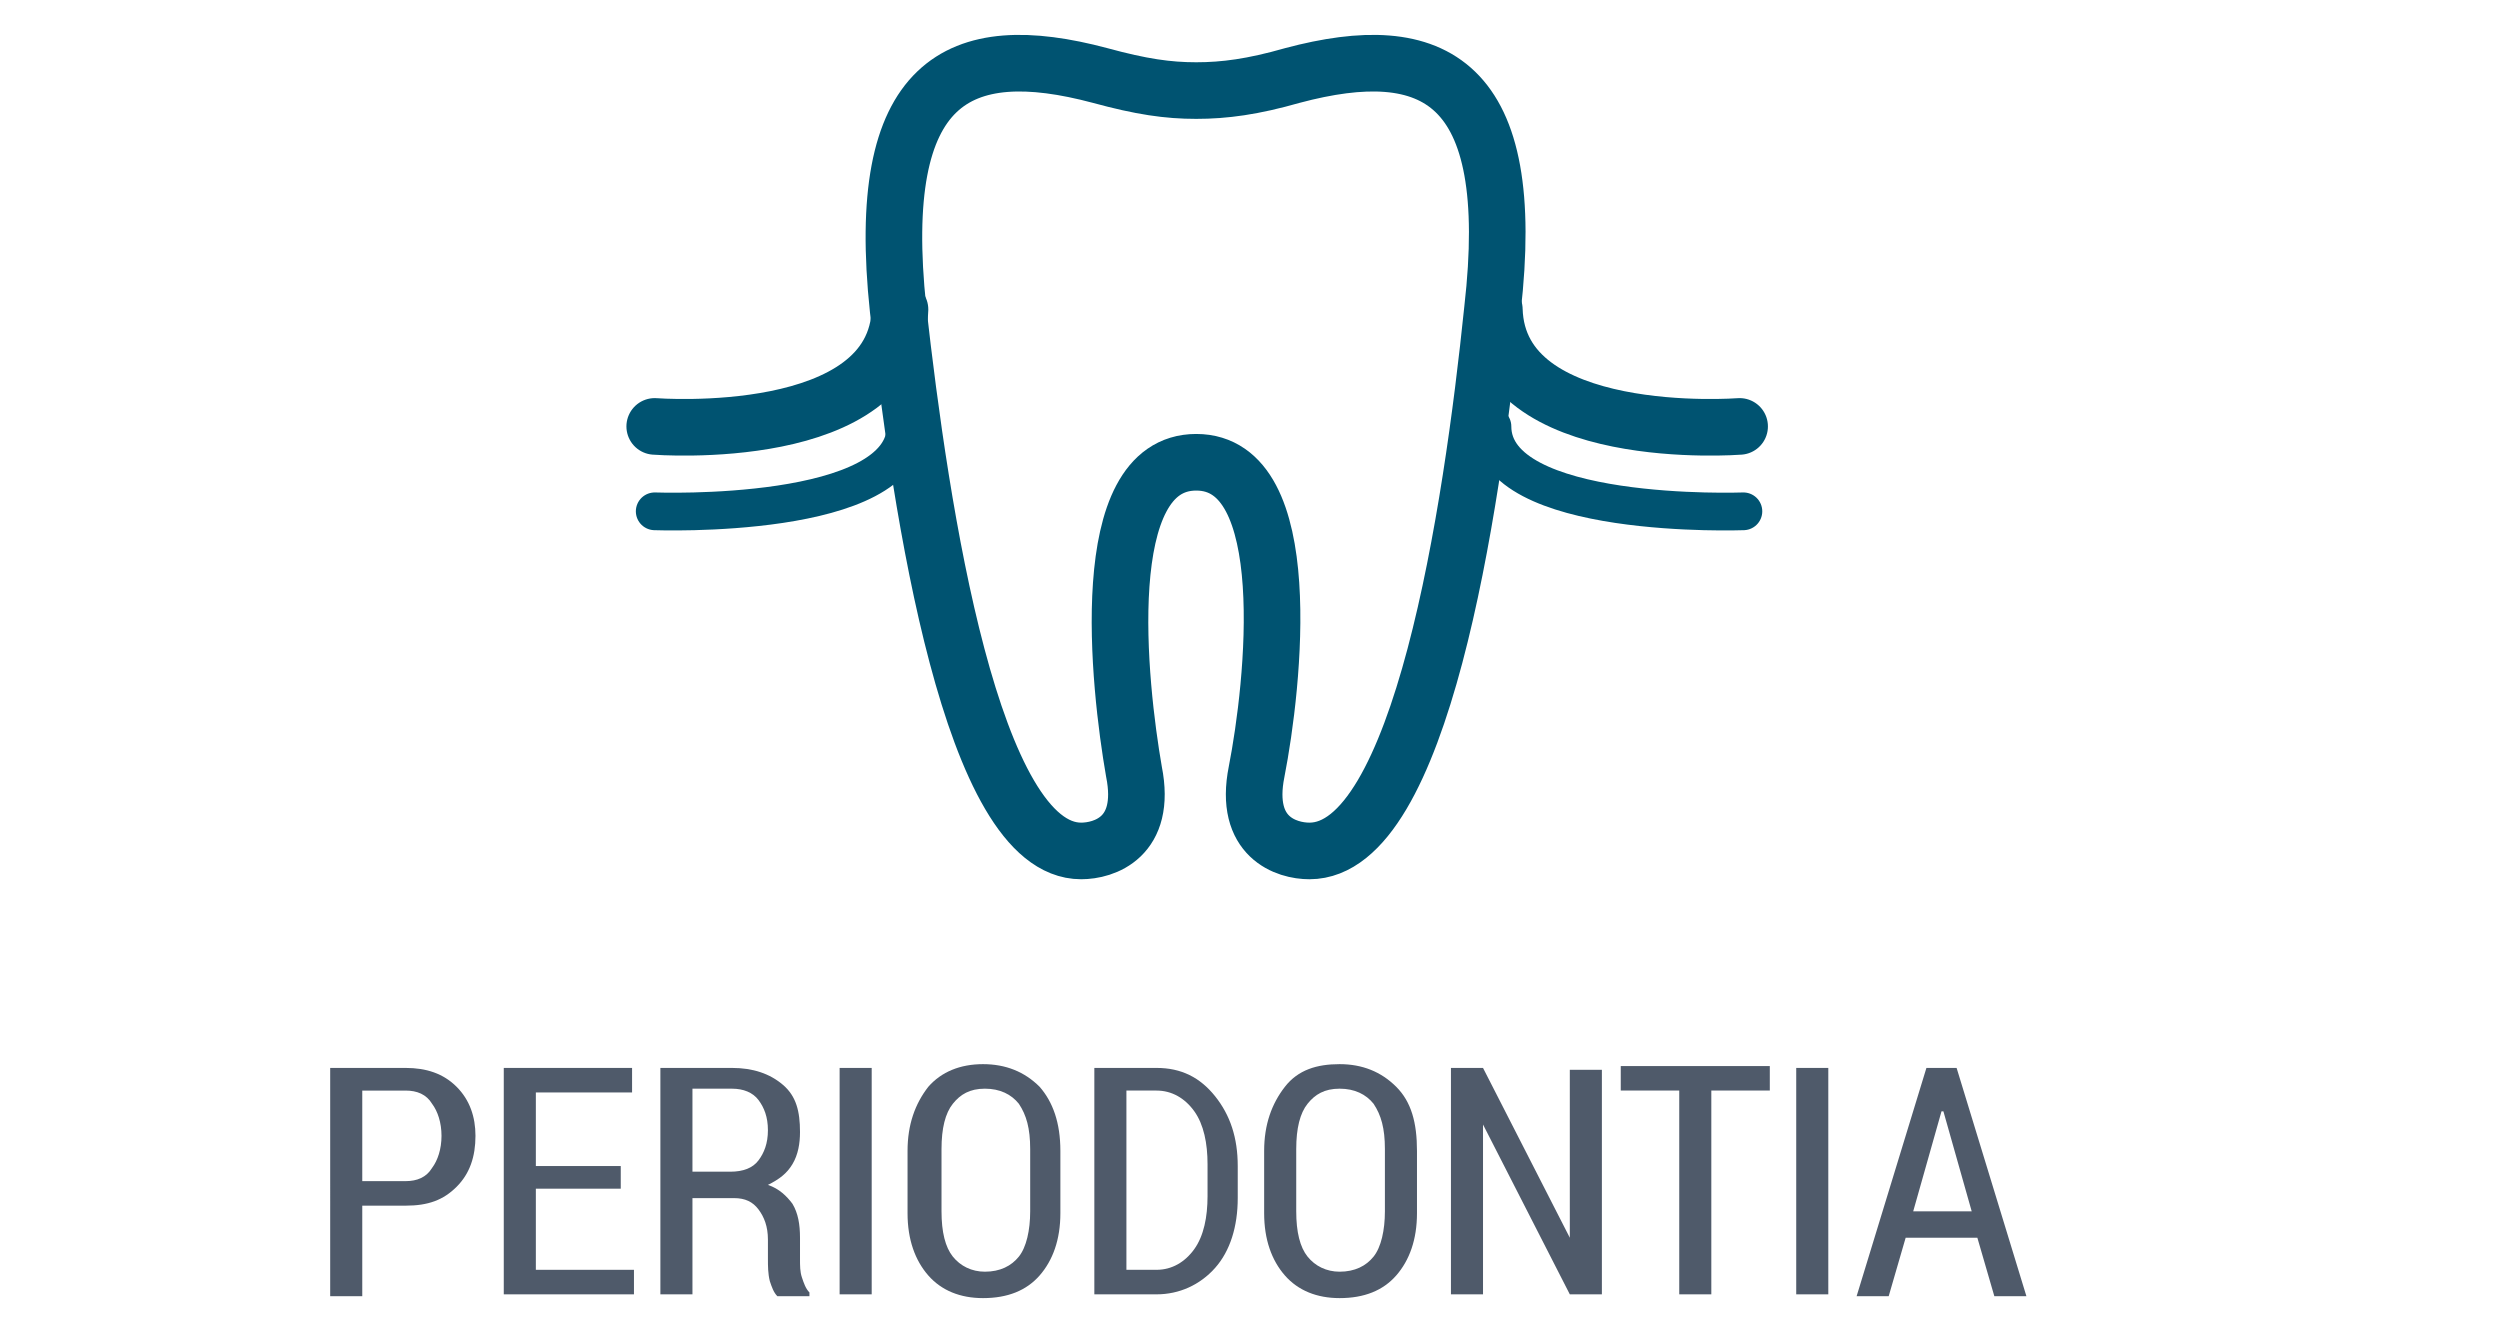 <?xml version="1.0" encoding="utf-8"?>
<!-- Generator: Adobe Illustrator 18.0.0, SVG Export Plug-In . SVG Version: 6.00 Build 0)  -->
<!DOCTYPE svg PUBLIC "-//W3C//DTD SVG 1.1 Tiny//EN" "http://www.w3.org/Graphics/SVG/1.1/DTD/svg11-tiny.dtd">
<svg version="1.1" baseProfile="tiny" id="Слой_2"
	 xmlns="http://www.w3.org/2000/svg" xmlns:xlink="http://www.w3.org/1999/xlink" x="0px" y="0px" viewBox="0 0 132.5 71.2"
	 xml:space="preserve">
<g>
	<g>
		<path fill="none" stroke="#005371" stroke-width="3" stroke-linecap="round" stroke-linejoin="round" stroke-miterlimit="10" d="
			M63.4,24.5c5.4,0,4.1,11.8,3.2,16.4c-0.7,3.5,1.6,4.2,2.8,4.2c5.9,0,8.6-18,9.7-28.7C80.5,4.2,76,2,68.5,4
			c-2.1,0.6-3.6,0.8-5.1,0.8c-1.5,0-2.9-0.2-5.1-0.8c-7.5-2-12,0.2-10.7,12.4c1.2,10.7,3.9,28.7,9.7,28.7c1.2,0,3.5-0.7,2.8-4.2
			C59.3,36.3,58,24.5,63.4,24.5z"/>
		<path fill="none" stroke="#005371" stroke-width="3" stroke-linecap="round" stroke-linejoin="round" stroke-miterlimit="10" d="
			M47.7,16.4c-0.2,7.2-13,6.2-13,6.2"/>
		<path fill="none" stroke="#005371" stroke-width="2" stroke-linecap="round" stroke-linejoin="round" stroke-miterlimit="10" d="
			M48,22.6c0,5-13.3,4.5-13.3,4.5"/>
		<path fill="none" stroke="#005371" stroke-width="2" stroke-linecap="round" stroke-linejoin="round" stroke-miterlimit="10" d="
			M79.1,22.6c0,5,13.3,4.5,13.3,4.5"/>
		<path fill="none" stroke="#005371" stroke-width="3" stroke-linecap="round" stroke-linejoin="round" stroke-miterlimit="10" d="
			M79.2,16.4c0.2,7.2,13,6.2,13,6.2"/>
	</g>
</g>
<g>
	<path fill="#4F5A6A" d="M19.2,63.9v4.8h-1.7V56.6h4c1.1,0,2,0.3,2.7,1s1,1.6,1,2.6c0,1.1-0.3,2-1,2.7s-1.5,1-2.7,1H19.2z
		 M19.2,62.6h2.3c0.6,0,1.1-0.2,1.4-0.7c0.3-0.4,0.5-1,0.5-1.7c0-0.7-0.2-1.3-0.5-1.7c-0.3-0.5-0.8-0.7-1.4-0.7h-2.3V62.6z"/>
	<path fill="#4F5A6A" d="M32.9,63h-4.5v4.3h5.2v1.3h-6.9V56.6h6.8v1.3h-5.1v3.9h4.5V63z"/>
	<path fill="#4F5A6A" d="M36.7,63.4v5.2H35V56.6h3.8c1.1,0,2,0.3,2.7,0.9s0.9,1.4,0.9,2.5c0,0.6-0.1,1.2-0.4,1.7
		c-0.3,0.5-0.7,0.8-1.3,1.1c0.6,0.2,1,0.6,1.3,1c0.3,0.5,0.4,1.1,0.4,1.8v1.1c0,0.4,0,0.7,0.1,1c0.1,0.3,0.2,0.6,0.4,0.8v0.2h-1.7
		c-0.2-0.2-0.3-0.5-0.4-0.8c-0.1-0.4-0.1-0.8-0.1-1.2v-1c0-0.7-0.2-1.2-0.5-1.6c-0.3-0.4-0.7-0.6-1.3-0.6H36.7z M36.7,62.1h2
		c0.7,0,1.2-0.2,1.5-0.6c0.3-0.4,0.5-0.9,0.5-1.6c0-0.7-0.2-1.2-0.5-1.6c-0.3-0.4-0.8-0.6-1.4-0.6h-2.1V62.1z"/>
	<path fill="#4F5A6A" d="M46.2,68.6h-1.7V56.6h1.7V68.6z"/>
	<path fill="#4F5A6A" d="M56.2,64.3c0,1.4-0.4,2.5-1.1,3.3c-0.7,0.8-1.7,1.2-3,1.2c-1.2,0-2.2-0.4-2.9-1.2c-0.7-0.8-1.1-1.9-1.1-3.3
		v-3.3c0-1.4,0.4-2.5,1.1-3.4c0.7-0.8,1.7-1.2,2.9-1.2c1.2,0,2.2,0.4,3,1.2c0.7,0.8,1.1,1.9,1.1,3.4V64.3z M54.6,60.9
		c0-1.1-0.2-1.8-0.6-2.4c-0.4-0.5-1-0.8-1.8-0.8c-0.8,0-1.3,0.3-1.7,0.8c-0.4,0.5-0.6,1.3-0.6,2.4v3.3c0,1.1,0.2,1.9,0.6,2.4
		c0.4,0.5,1,0.8,1.7,0.8c0.8,0,1.4-0.3,1.8-0.8c0.4-0.5,0.6-1.4,0.6-2.4V60.9z"/>
	<path fill="#4F5A6A" d="M58,68.6V56.6h3.3c1.3,0,2.3,0.5,3.1,1.5s1.2,2.2,1.2,3.7v1.7c0,1.5-0.4,2.8-1.2,3.7s-1.9,1.4-3.1,1.4H58z
		 M59.7,57.8v9.5h1.6c0.8,0,1.5-0.4,2-1.1c0.5-0.7,0.7-1.7,0.7-2.8v-1.7c0-1.1-0.2-2.1-0.7-2.8c-0.5-0.7-1.2-1.1-2-1.1H59.7z"/>
	<path fill="#4F5A6A" d="M75.1,64.3c0,1.4-0.4,2.5-1.1,3.3c-0.7,0.8-1.7,1.2-3,1.2c-1.2,0-2.2-0.4-2.9-1.2c-0.7-0.8-1.1-1.9-1.1-3.3
		v-3.3c0-1.4,0.4-2.5,1.1-3.4s1.7-1.2,2.9-1.2c1.2,0,2.2,0.4,3,1.2s1.1,1.9,1.1,3.4V64.3z M73.4,60.9c0-1.1-0.2-1.8-0.6-2.4
		c-0.4-0.5-1-0.8-1.8-0.8c-0.8,0-1.3,0.3-1.7,0.8c-0.4,0.5-0.6,1.3-0.6,2.4v3.3c0,1.1,0.2,1.9,0.6,2.4c0.4,0.5,1,0.8,1.7,0.8
		c0.8,0,1.4-0.3,1.8-0.8c0.4-0.5,0.6-1.4,0.6-2.4V60.9z"/>
	<path fill="#4F5A6A" d="M84.9,68.6h-1.7l-4.6-9l0,0v9h-1.7V56.6h1.7l4.6,9l0,0v-8.9h1.7V68.6z"/>
	<path fill="#4F5A6A" d="M93.8,57.8h-3.1v10.8H89V57.8h-3.1v-1.3h7.9V57.8z"/>
	<path fill="#4F5A6A" d="M96.9,68.6h-1.7V56.6h1.7V68.6z"/>
	<path fill="#4F5A6A" d="M104.8,65.6H101l-0.9,3.1h-1.7l3.7-12.1h1.6l3.7,12.1h-1.7L104.8,65.6z M101.4,64.2h3.1l-1.5-5.3h-0.1
		L101.4,64.2z"/>
</g>
</svg>
